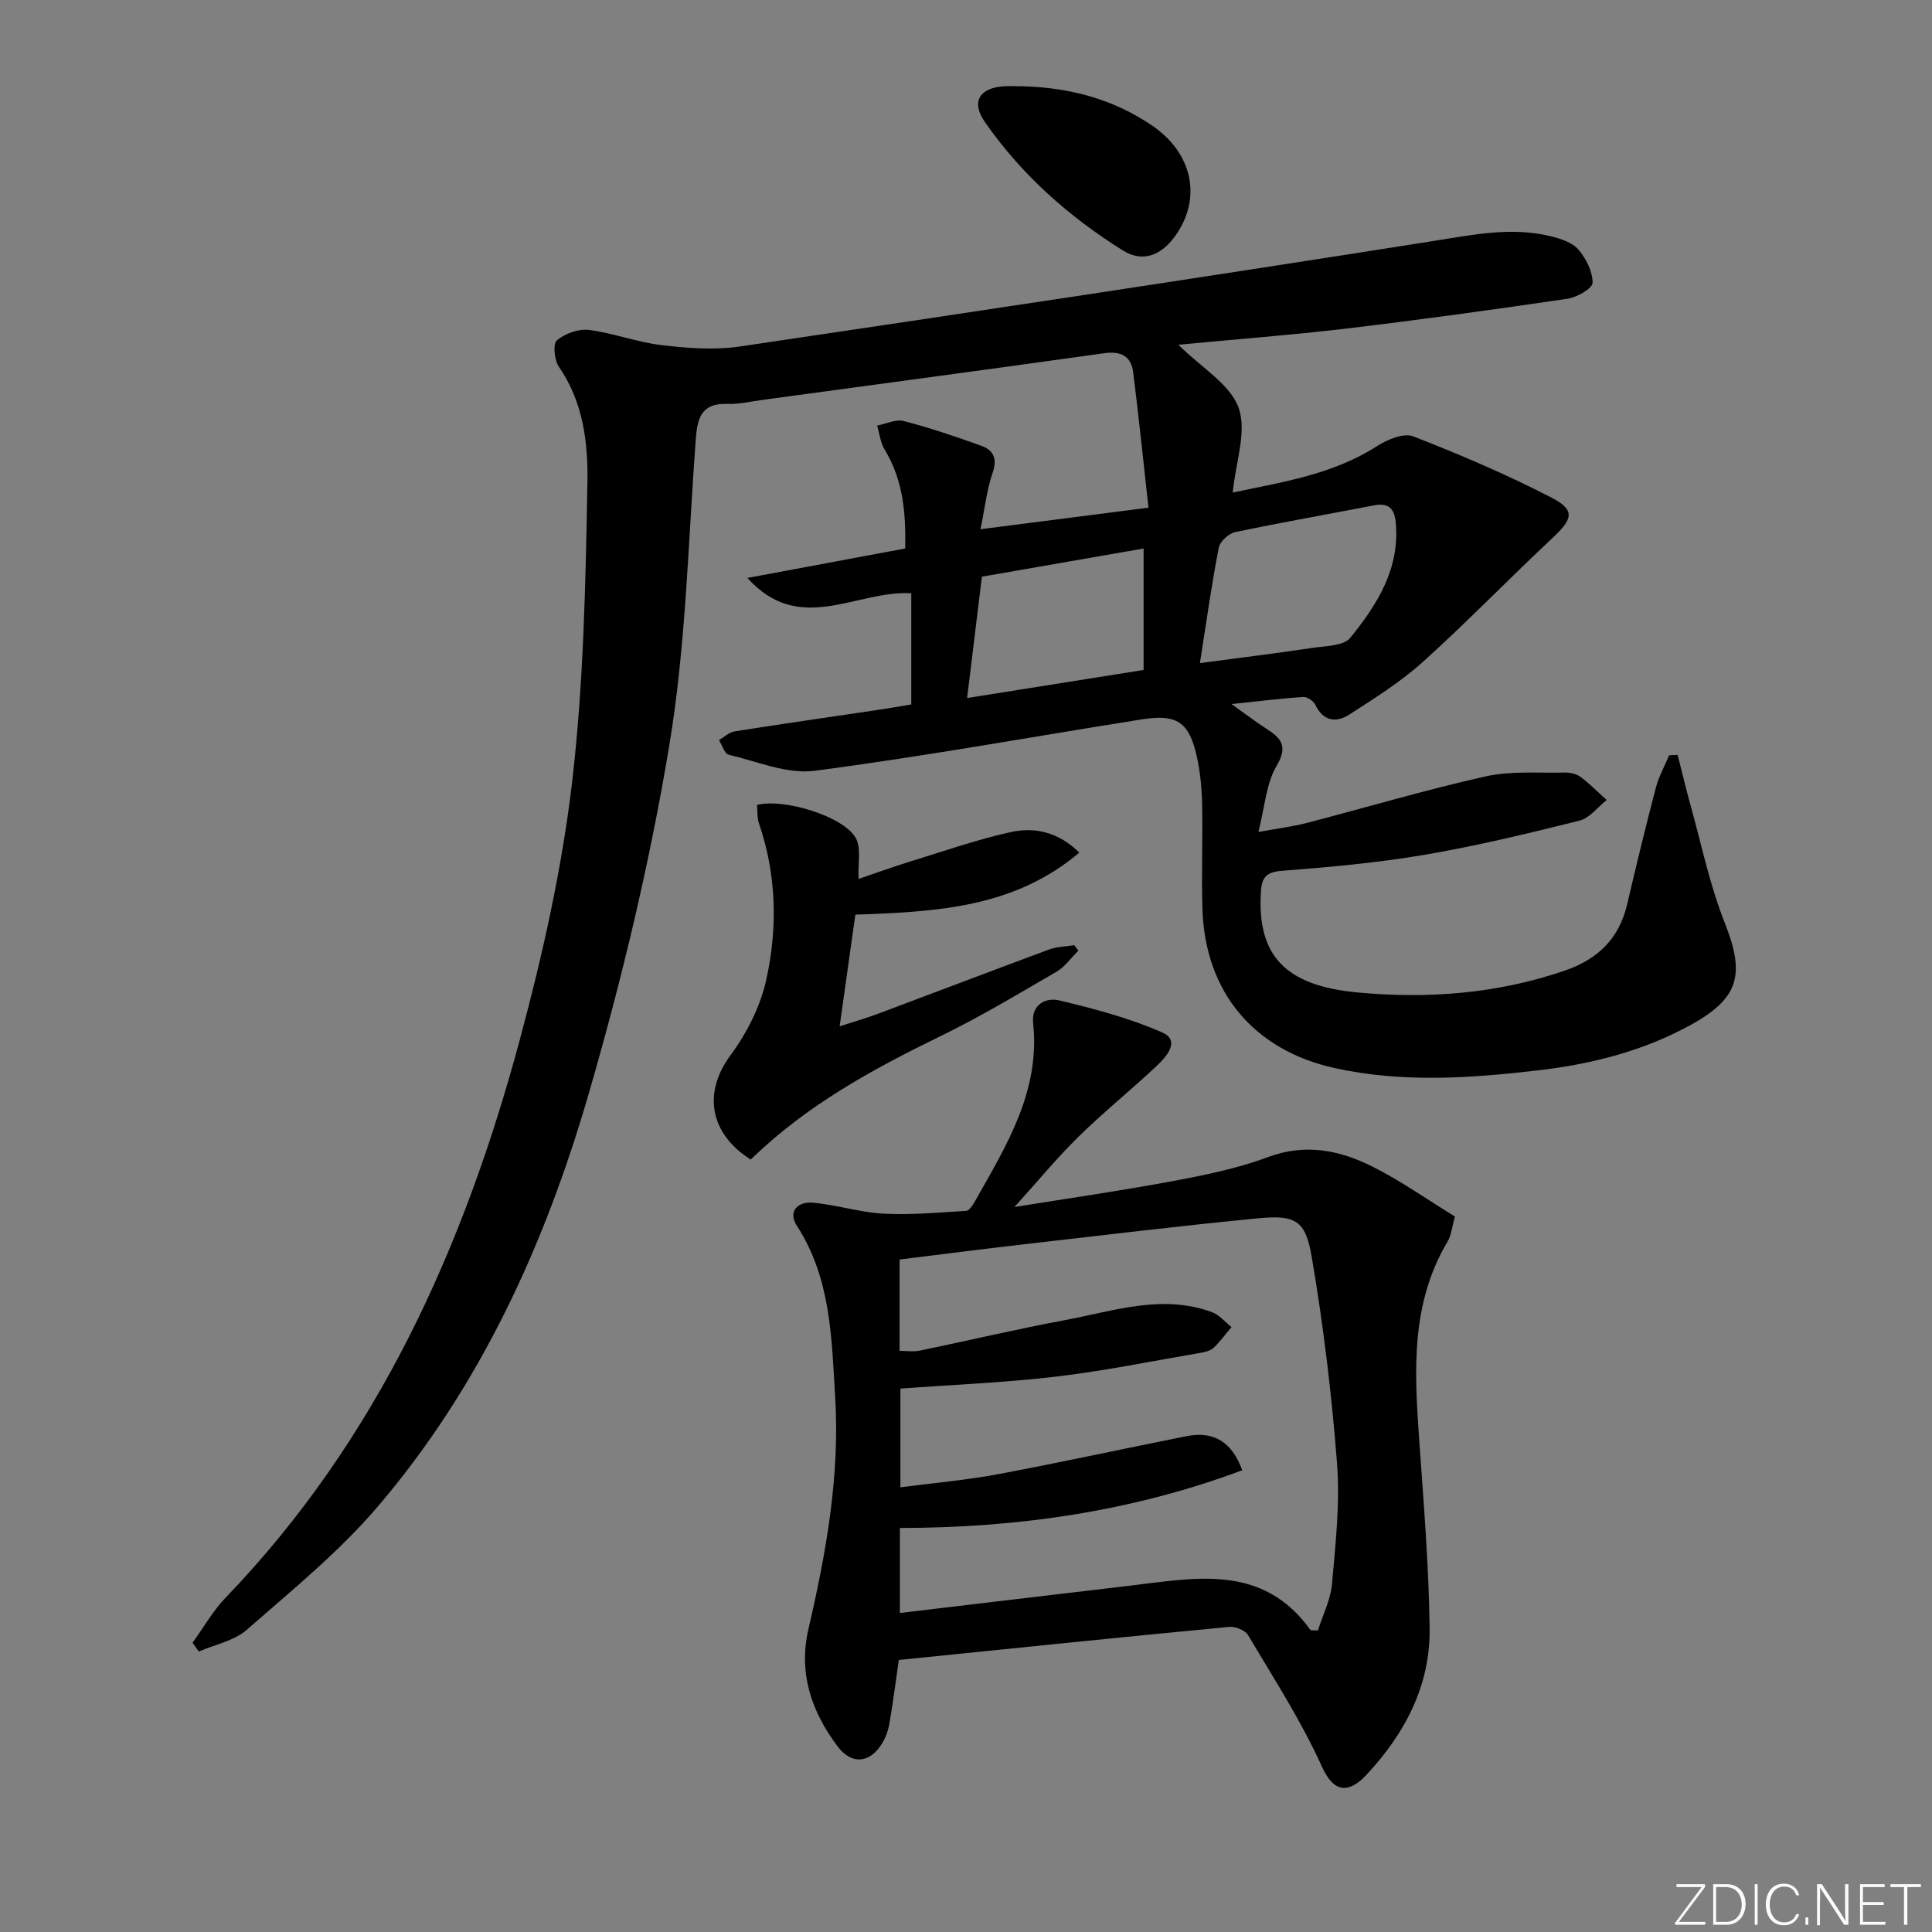 <svg enable-background="new 0 0 400 400" viewBox="0 0 400 400" xmlns="http://www.w3.org/2000/svg"><rect x="0" y="0" width="400" height="400" fill="#808080" stroke="none"/><g fill="#fafbfc"><path d="m346.9 398 5.4-7.3h-5.2v-.6h5.9v.6l-5.4 7.2h5.5l-.1.6h-6.2v-.5z"/><path d="m354.7 390.1h2.8c2.3 0 3.9 1.6 3.9 4.1s-1.6 4.3-3.9 4.3h-2.8zm.6 7.8h2c2.2 0 3.3-1.6 3.3-3.6 0-1.8-1-3.6-3.3-3.6h-2z"/><path d="m363.9 390.1v8.4h-.6v-8.4z"/><path d="m372.5 396.3c-.4 1.3-1.4 2.3-3.2 2.3-2.4 0-3.7-1.9-3.7-4.3 0-2.3 1.2-4.3 3.7-4.3 1.8 0 2.9 1 3.2 2.4h-.6c-.4-1.1-1.1-1.8-2.5-1.8-2.1 0-3 1.9-3 3.7s.9 3.7 3 3.7c1.4 0 2.1-.7 2.5-1.7z"/><path d="m373.8 398.5v-1.5h.6v1.5z"/><path d="m376.2 398.5v-8.4h1c1.3 2 4.4 6.7 4.9 7.6-.1-1.2-.1-2.4-.1-3.8v-3.8h.7v8.4h-.9c-1.2-1.9-4.4-6.8-5-7.7.1 1.1 0 2.3 0 3.9v3.9h-.6z"/><path d="m390 394.4h-4.3v3.5h4.7l-.1.6h-5.2v-8.4h5.1v.6h-4.5v3.1h4.3z"/><path d="m394.2 390.7h-2.8v-.6h6.3v.6h-2.8v7.8h-.7z"/></g><path d="m243.96 71.38c4.83 4.78 10.73 8.17 12.48 13.04 1.76 4.91-.61 11.3-1.22 17.56 9.97-2.14 20.55-3.63 29.89-9.62 2.13-1.37 5.52-2.78 7.5-2.01 9.7 3.77 19.32 7.88 28.56 12.65 5.04 2.6 4.5 4.42.22 8.42-9 8.42-17.57 17.3-26.72 25.55-4.64 4.18-10.03 7.58-15.32 10.98-2.64 1.69-5.37 1.45-7.01-2-.38-.79-1.67-1.7-2.49-1.65-4.41.28-8.8.83-14.86 1.47 3.14 2.25 5.01 3.7 7 4.97 3.09 1.97 4.84 3.58 2.31 7.84-2.15 3.61-2.4 8.34-3.76 13.67 4.26-.78 7.15-1.12 9.94-1.85 12.36-3.21 24.62-6.86 37.07-9.65 5.25-1.18 10.89-.67 16.36-.8 1.11-.03 2.45.25 3.31.89 1.93 1.43 3.63 3.18 5.42 4.79-1.86 1.47-3.51 3.74-5.6 4.27-10.62 2.65-21.28 5.23-32.06 7.07-9.8 1.67-19.75 2.56-29.67 3.33-3.42.27-4.11 1.64-4.27 4.57-.69 12.79 4.81 19.19 20.05 20.61 14.44 1.35 28.87.28 42.84-4.51 6.9-2.36 11.3-6.64 12.97-13.79 1.88-8.07 3.84-16.13 5.94-24.14.6-2.3 1.82-4.45 2.75-6.67.58-.02 1.17-.05 1.75-.07.89 3.5 1.72 7.02 2.69 10.5 2.26 8.11 3.96 16.45 7.05 24.23 4.27 10.76 3.02 15.67-7.2 21.26-9.78 5.35-20.38 8.02-31.33 9.3-14.06 1.65-28.16 2.63-42.19-.45-16.68-3.66-26.82-15.66-27.4-32.77-.25-7.32.08-14.66-.08-21.99-.07-3.3-.4-6.65-1.12-9.86-1.56-6.99-4.09-8.73-11.29-7.59-22.59 3.57-45.11 7.69-67.79 10.65-5.72.75-11.92-1.94-17.83-3.33-.85-.2-1.33-1.97-1.99-3.02 1.07-.62 2.08-1.62 3.21-1.8 9.99-1.58 20.01-3.01 30.02-4.5 2.13-.32 4.25-.69 6.58-1.08 0-7.79 0-15.4 0-23.02-11.34-.69-23.1 8.88-33.93-3.17 10.73-2 21.47-4.01 32.67-6.1.15-7.12-.35-14.07-4.25-20.47-.88-1.44-1.06-3.31-1.56-4.98 1.85-.35 3.87-1.36 5.51-.94 5.44 1.41 10.79 3.22 16.08 5.13 2.48.9 3.34 2.63 2.33 5.57-1.21 3.52-1.62 7.32-2.52 11.7 11.69-1.5 22.65-2.91 34.78-4.46-1.07-9.62-2.01-18.82-3.16-28-.43-3.39-2.53-4.47-6.02-3.98-23.51 3.3-47.04 6.45-70.57 9.64-2.47.33-4.96.94-7.42.85-5.46-.19-6.24 2.97-6.57 7.47-1.57 21.21-2.02 42.64-5.52 63.55-4.06 24.32-9.85 48.48-16.74 72.17-9.02 30.99-22.37 60.27-43.55 85.09-8.02 9.4-17.8 17.35-27.15 25.54-2.61 2.29-6.57 3.03-9.91 4.49-.44-.61-.88-1.21-1.31-1.82 2.28-3.14 4.23-6.6 6.89-9.37 31.45-32.7 49.36-72.61 60.92-115.66 4.68-17.42 8.67-35.21 10.77-53.08 2.41-20.59 2.81-41.45 3.18-62.21.14-8.13-.88-16.58-5.9-23.84-.95-1.38-1.28-4.76-.43-5.48 1.68-1.42 4.48-2.43 6.64-2.16 5.07.64 9.99 2.56 15.07 3.15 5.34.62 10.9 1.06 16.17.28 47.96-7.09 95.89-14.32 143.78-21.87 8.1-1.28 16.02-2.95 24.13-.95 2.04.5 4.43 1.27 5.7 2.74 1.6 1.85 2.96 4.56 2.95 6.89-.01 1.15-3.23 3.01-5.18 3.3-15.27 2.25-30.56 4.36-45.89 6.19-11.2 1.32-22.44 2.17-34.7 3.34zm4.47 65.91c8.23-1.1 15.74-2.02 23.23-3.14 2.74-.41 6.51-.39 7.91-2.11 5.55-6.86 10.31-14.32 9.4-23.88-.28-2.98-1.55-4.1-4.56-3.52-9.56 1.86-19.16 3.52-28.69 5.53-1.34.28-3.14 1.95-3.39 3.23-1.48 7.61-2.55 15.3-3.9 23.89zm-48.2 7.23c12.56-2 24.52-3.9 36.54-5.81 0-8.58 0-16.66 0-25.15-11.31 1.97-22.33 3.89-33.48 5.84-1 8.24-1.96 16.09-3.06 25.12z" fill="#010000"/><path d="m186.09 343.68c-.52 3.62-1.14 8.36-1.93 13.07-.24 1.45-.77 2.94-1.53 4.19-2.52 4.16-6.32 4.48-9.2.65-5.42-7.21-8.17-15.19-6.05-24.32 3.65-15.75 6.51-31.6 5.54-47.88-.74-12.26-.85-24.63-7.91-35.56-2-3.09.25-5.06 3.16-4.83 4.92.39 9.75 2.01 14.66 2.27 5.71.31 11.47-.22 17.2-.58.68-.04 1.42-1.27 1.89-2.09 6.46-11.44 13.48-22.69 11.98-36.76-.41-3.86 2.62-5.39 5.44-4.71 7.21 1.72 14.49 3.65 21.25 6.61 3.84 1.68.98 4.96-.97 6.81-5.32 5.03-11.06 9.63-16.28 14.75-4.48 4.39-8.48 9.26-13.31 14.6 11.03-1.78 21.9-3.34 32.69-5.35 6.67-1.25 13.43-2.61 19.75-4.97 7.76-2.9 14.84-1.47 21.64 1.93 5.9 2.95 11.34 6.82 17.12 10.36-.61 2.13-.74 3.87-1.54 5.21-7.61 12.78-6.87 26.7-5.88 40.73.92 13.08 2.01 26.18 2.18 39.28.15 11.83-5.07 21.81-13.1 30.38-3.38 3.61-6.58 4.09-9.17-1.65-4.28-9.48-10-18.32-15.33-27.29-.61-1.02-2.66-1.83-3.94-1.7-22.48 2.14-44.93 4.46-68.36 6.85zm.16-64c1.53 0 2.86.22 4.1-.03 10.06-2.08 20.07-4.46 30.17-6.34 10.04-1.87 20.07-5.44 30.39-1.65 1.53.56 2.72 2.04 4.06 3.1-1.23 1.45-2.35 3.01-3.73 4.3-.67.62-1.79.88-2.75 1.04-9.96 1.7-19.89 3.74-29.91 4.92-10.67 1.25-21.43 1.68-32.16 2.47v20.44c7.03-.92 13.67-1.49 20.18-2.71 13.04-2.44 26.01-5.29 39.03-7.87 5.57-1.11 9.4 1.08 11.56 7.05-22.91 8.57-46.65 11.93-70.88 11.95v17.6c15.98-1.9 31.63-3.77 47.28-5.61 13.68-1.6 27.75-4.76 37.71 9.11.11.16.59.06 1.56.12.98-3.11 2.62-6.33 2.92-9.67.73-8.27 1.67-16.65 1.04-24.87-1.1-14.36-2.84-28.72-5.26-42.91-1.29-7.58-3.44-8.62-11.23-7.87-16.19 1.57-32.35 3.53-48.52 5.39-8.54.98-17.06 2.08-25.56 3.13z" fill="#010000"/><path d="m155.43 240.08c-8.73-5.56-9.8-14.03-4.17-21.63 3.36-4.54 6.15-10.04 7.37-15.52 2.39-10.78 2.17-21.76-1.49-32.44-.41-1.2-.29-2.58-.41-3.84 5.56-1.42 17.93 2.36 20.44 6.84 1.17 2.09.43 5.24.59 8.48 3.57-1.21 7.22-2.54 10.93-3.68 6.81-2.1 13.57-4.46 20.5-6 4.95-1.1 9.88-.1 14.27 4.23-13.47 11.41-29.5 12.26-46.37 12.85-1.01 7.22-2.03 14.49-3.25 23.12 3.24-1.06 5.64-1.74 7.96-2.61 11.79-4.41 23.55-8.91 35.36-13.28 1.64-.61 3.5-.62 5.26-.91l.84 1.14c-1.5 1.47-2.77 3.33-4.53 4.36-7.9 4.59-15.76 9.31-23.96 13.31-14.13 6.88-27.81 14.33-39.34 25.58z" fill="#010000"/><path d="m211.78 17.86c9.66.28 18.67 2.62 26.76 8.14 8.39 5.72 10.38 15.07 4.75 22.89-2.82 3.92-6.67 5.56-10.8 2.97-11.22-7.01-21.05-15.73-28.62-26.66-2.86-4.13-1.05-7 3.91-7.33 1.33-.08 2.66-.01 4-.01z" fill="#010000"/></svg>